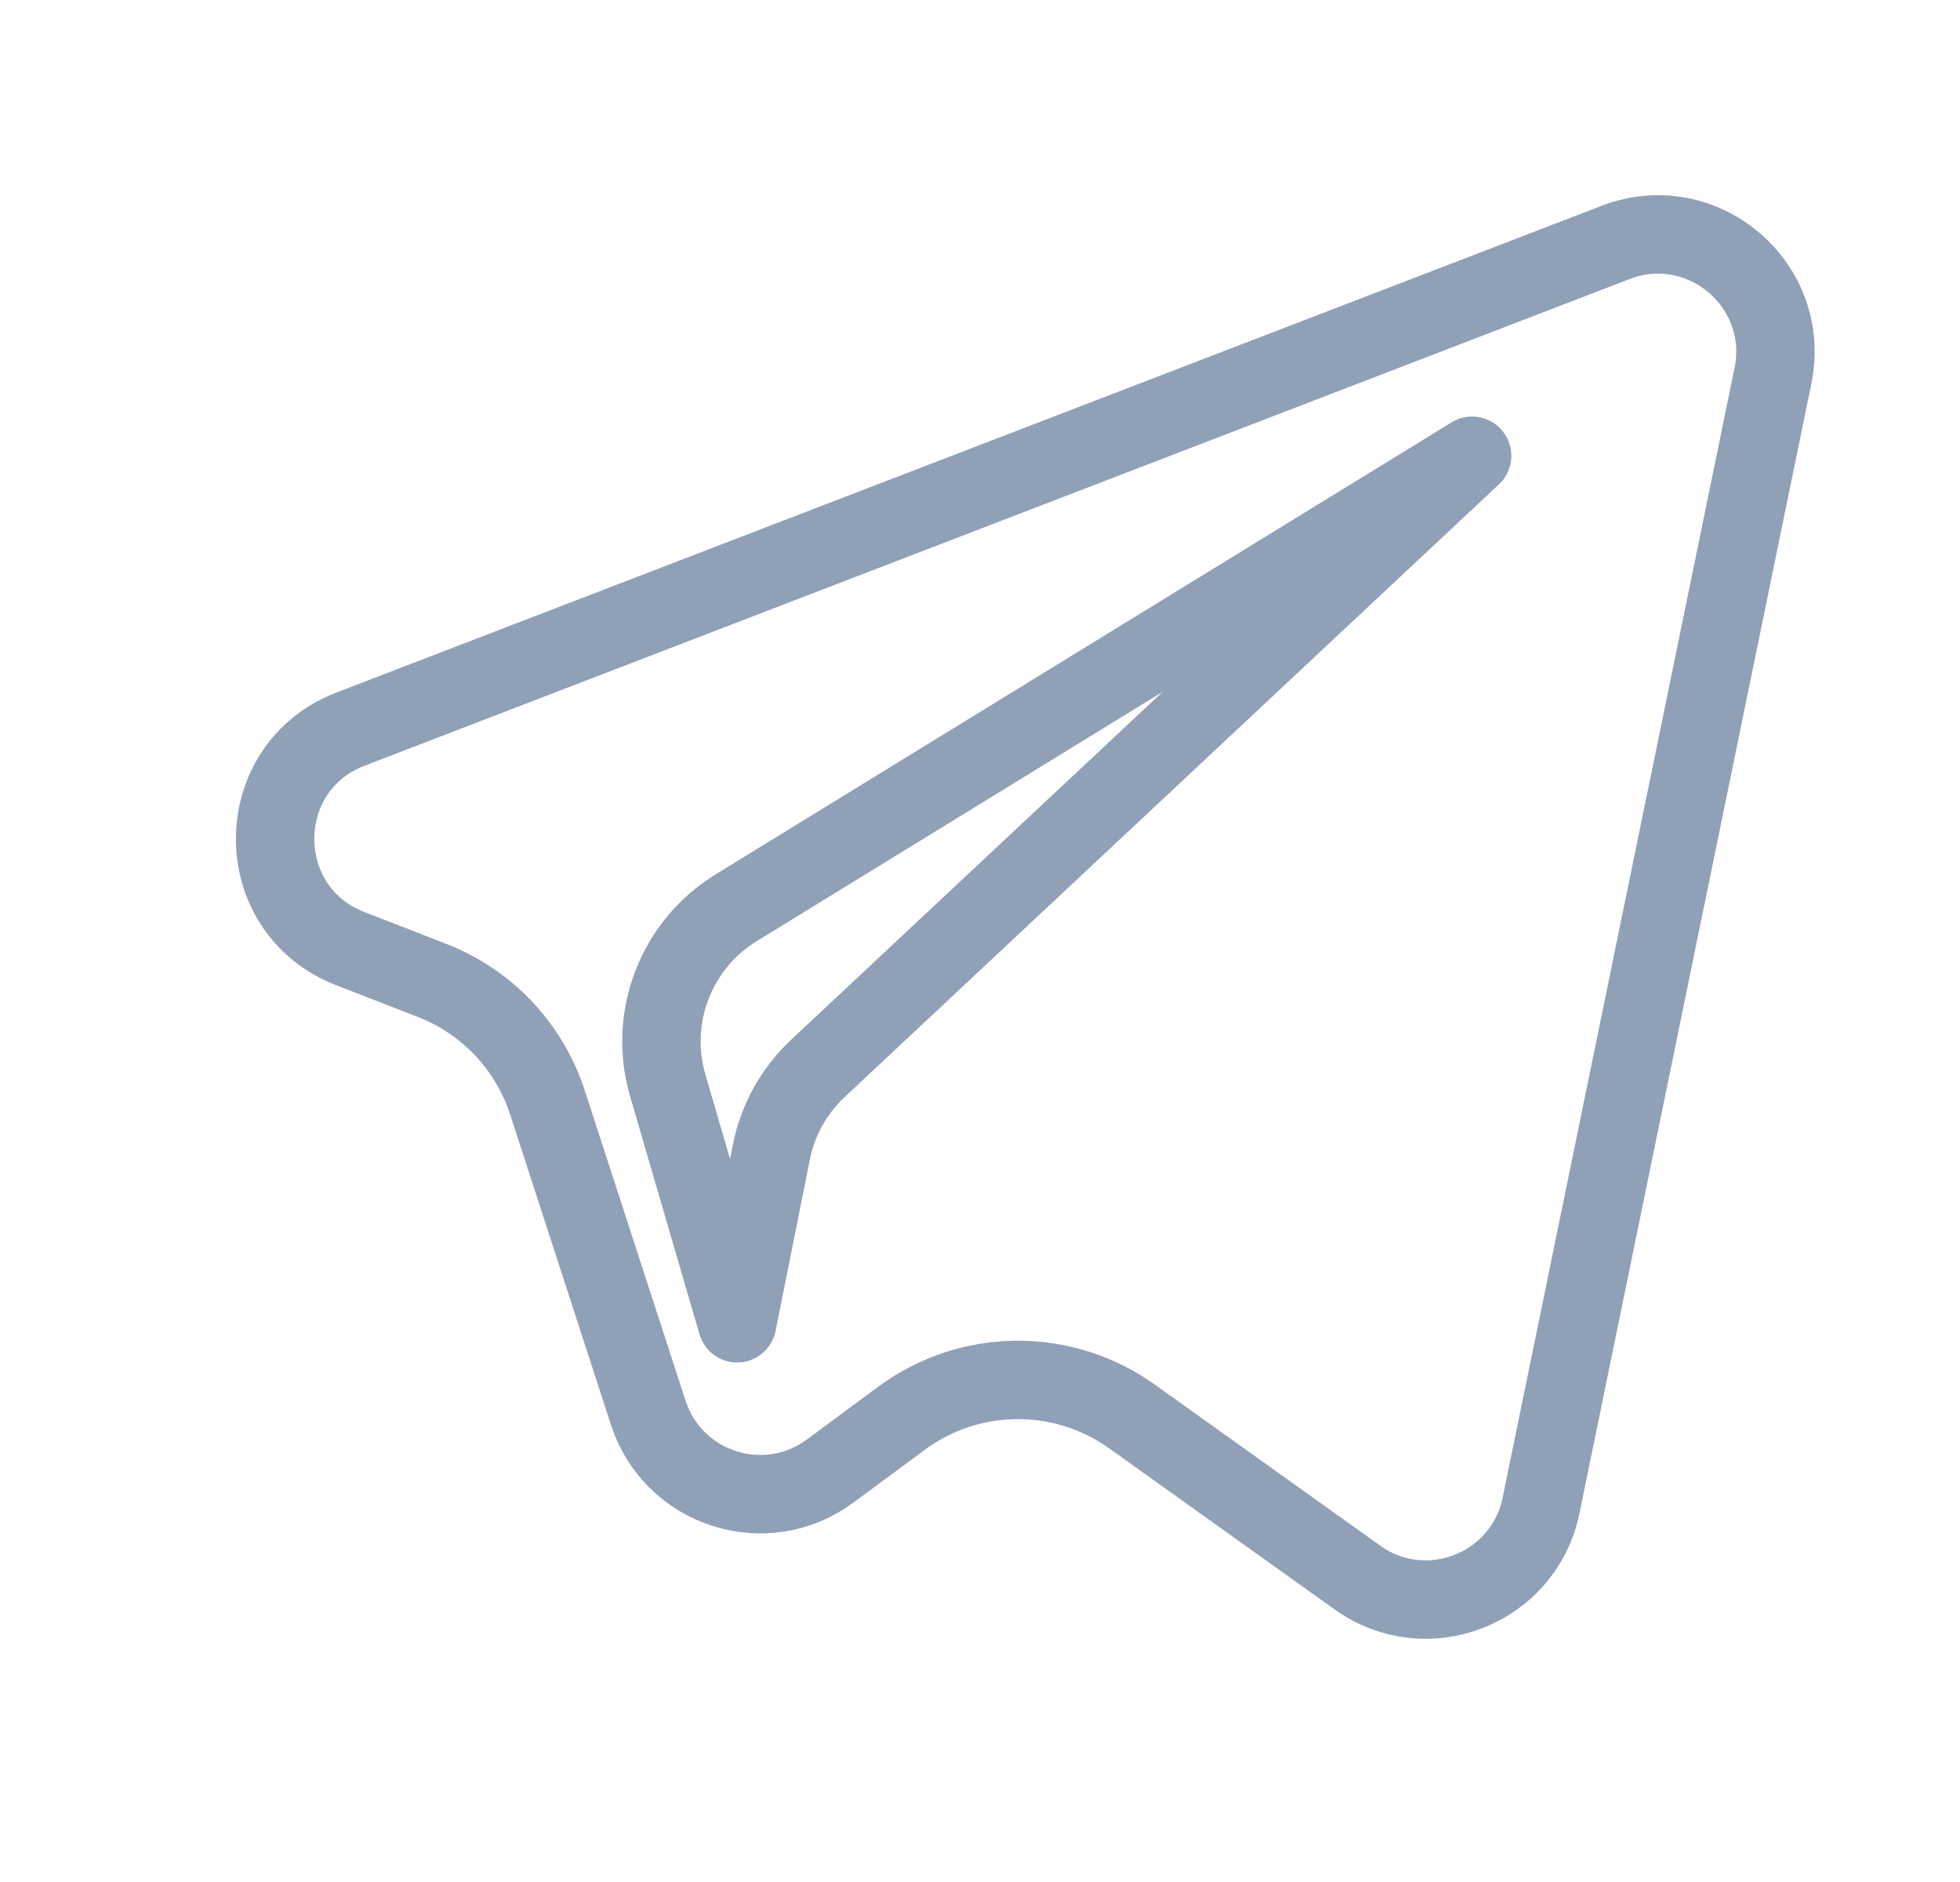 <svg width="25" height="24" viewBox="0 0 25 24" fill="none" xmlns="http://www.w3.org/2000/svg">
<g clip-path="url(#clip0_32_6502)">
<path d="M20.606 3.092C21.713 2.666 22.853 3.632 22.614 4.793L19.656 19.199C19.438 20.262 18.198 20.749 17.315 20.118L14.438 18.063C13.556 17.433 12.37 17.443 11.498 18.087L10.587 18.76C9.764 19.369 8.586 18.991 8.269 18.017L6.983 14.06C6.751 13.346 6.211 12.775 5.512 12.503L4.465 12.096C3.188 11.599 3.191 9.79 4.471 9.298L20.606 3.092Z" stroke="#90A0B7"/>
<path d="M9.39 11.576L18.777 5.812L10.433 13.624C10.128 13.909 9.92 14.283 9.839 14.692L9.402 16.875L8.517 13.841C8.264 12.975 8.622 12.048 9.39 11.576Z" stroke="#90A0B7" stroke-linecap="round" stroke-linejoin="round"/>
</g>
<defs>
<clipPath id="clip0_32_6502">
<rect width="24" height="24" fill="white" transform="translate(0.214)"/>
</clipPath>
</defs>
</svg>
